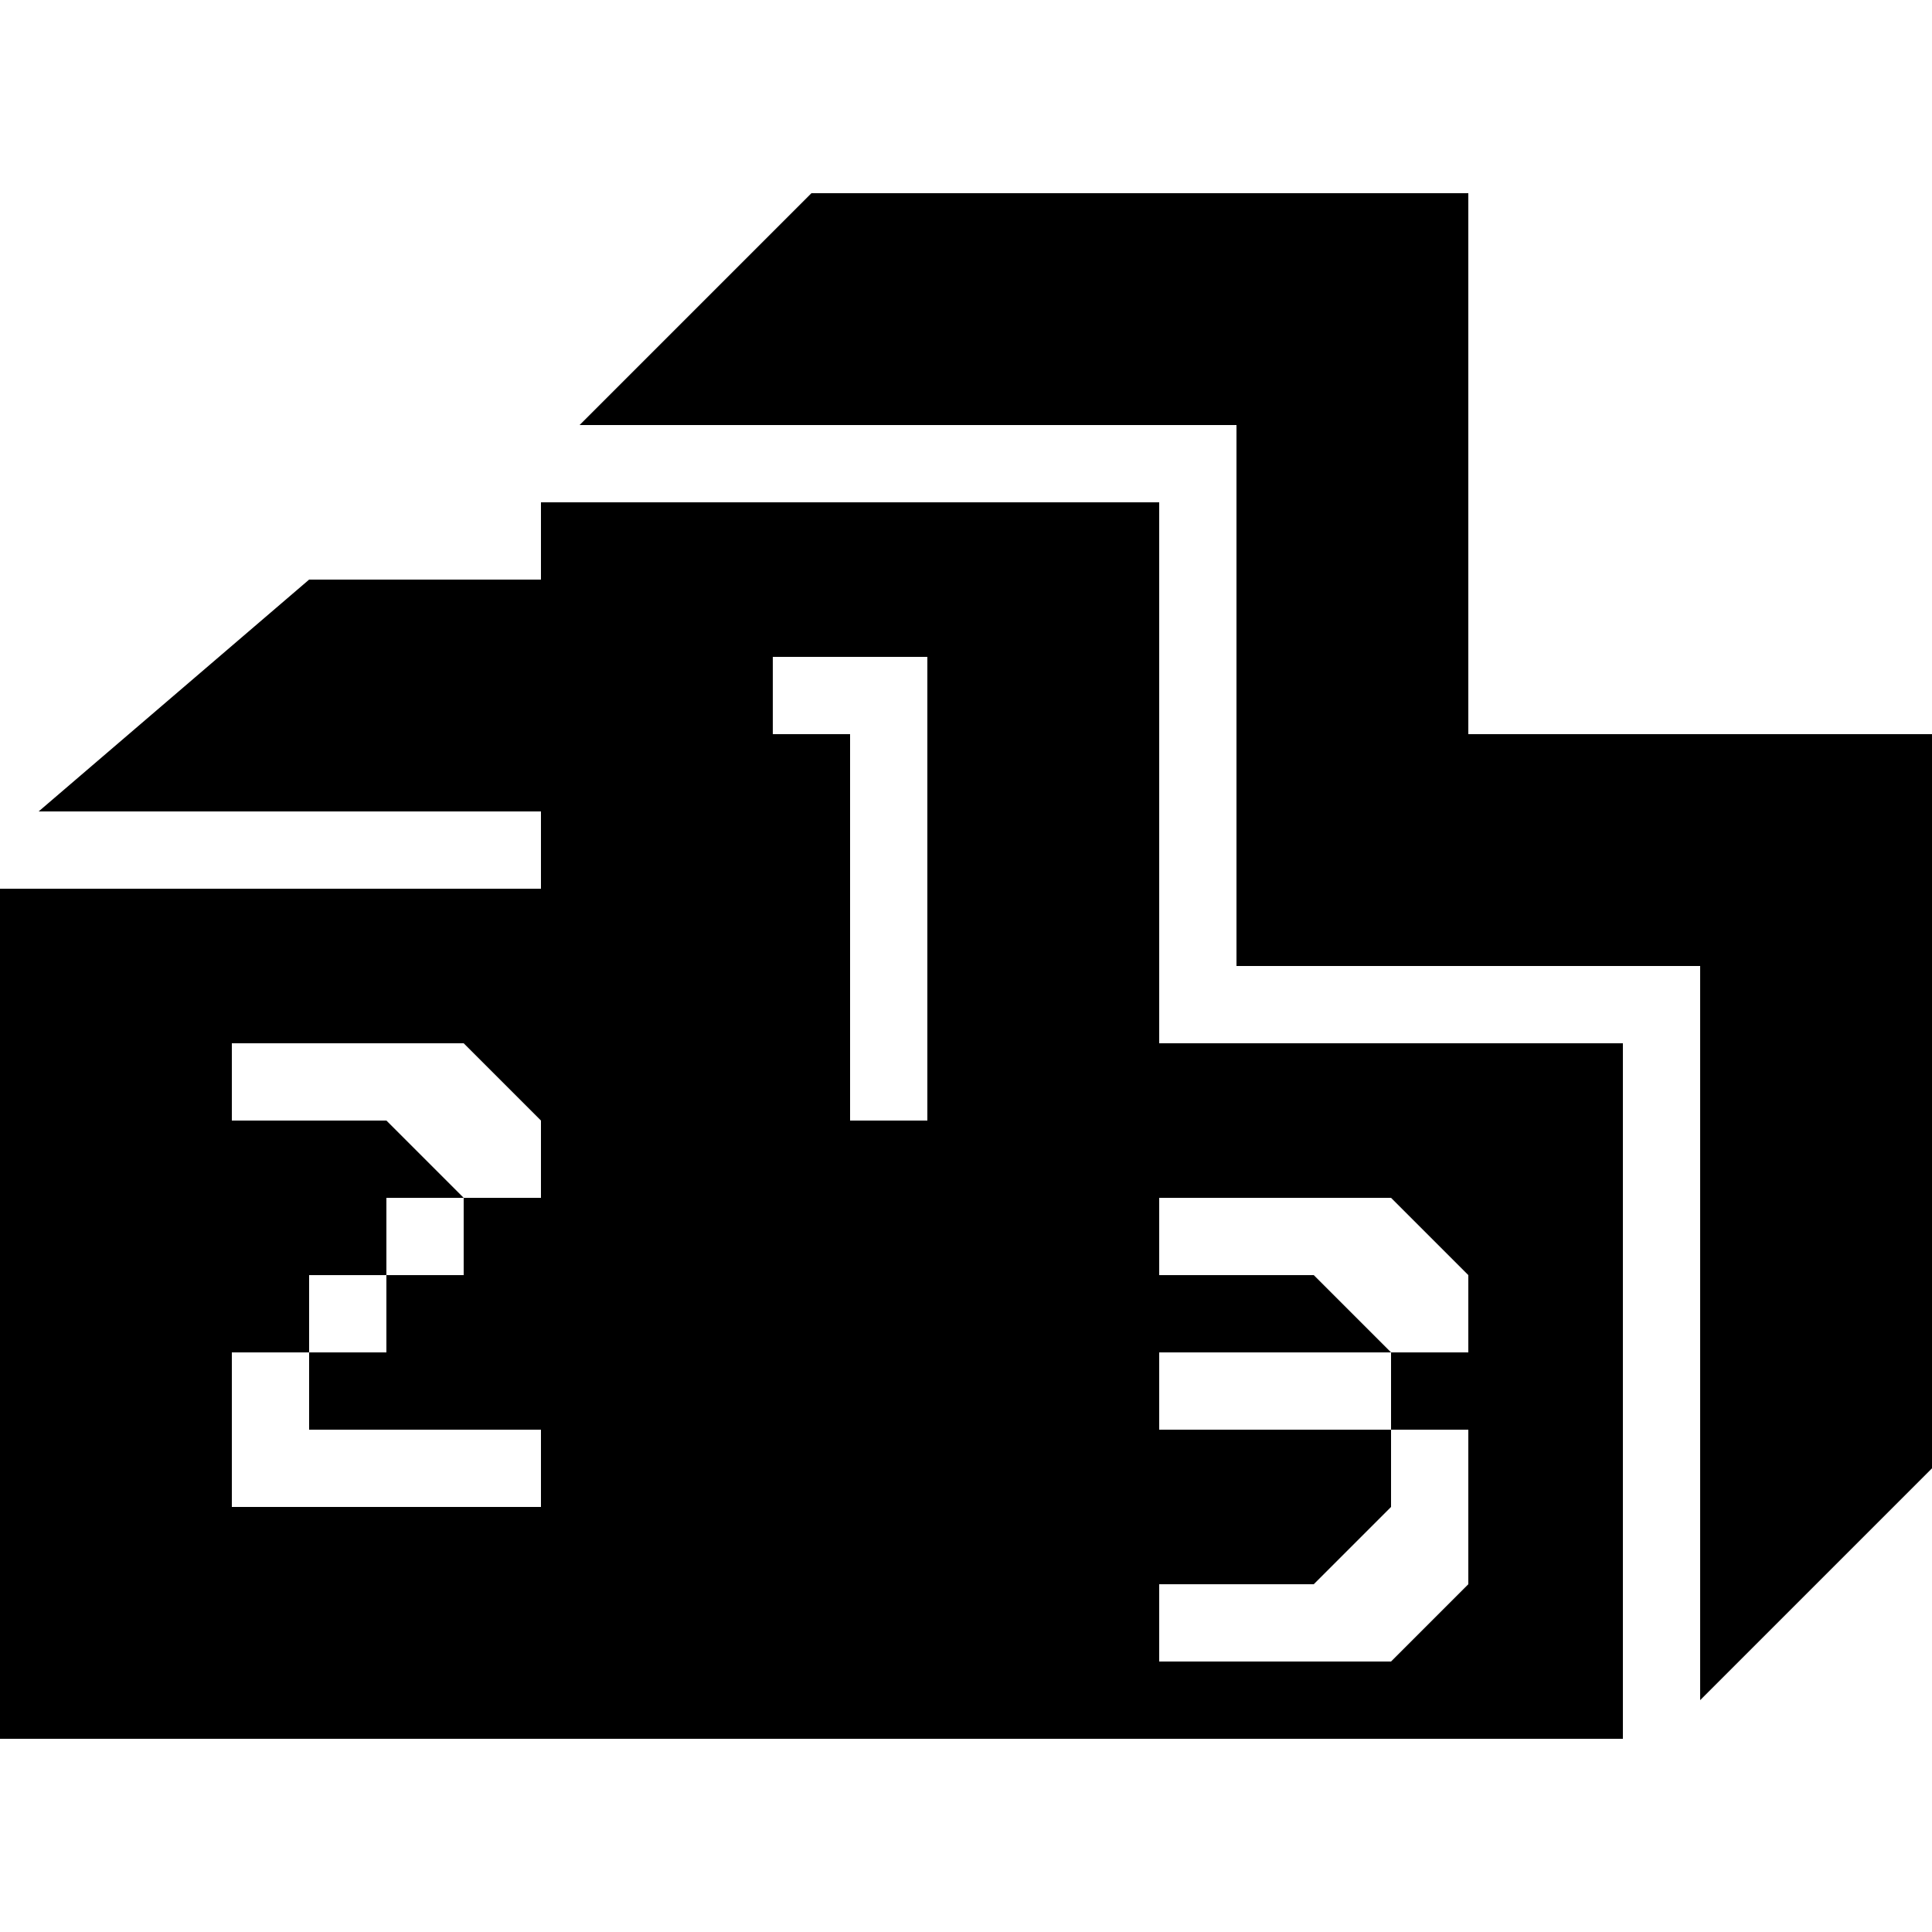 <?xml version="1.0" encoding="UTF-8" standalone="no"?>
<svg
   xmlns:dc="http://purl.org/dc/elements/1.1/"
   xmlns:cc="http://creativecommons.org/ns#"
   xmlns:rdf="http://www.w3.org/1999/02/22-rdf-syntax-ns#"
   xmlns:svg="http://www.w3.org/2000/svg"
   xmlns="http://www.w3.org/2000/svg"
   xmlns:sodipodi="http://sodipodi.sourceforge.net/DTD/sodipodi-0.dtd"
   xmlns:inkscape="http://www.inkscape.org/namespaces/inkscape"
   version="1.1"
   width="32px"
   height="32px"
   id="svg2985"
   inkscape:version="0.91 r13725"
   sodipodi:docname="podium.svg">
  <defs
     id="defs2993" />
  <sodipodi:namedview
     pagecolor="#ffffff"
     bordercolor="#666666"
     borderopacity="1"
     objecttolerance="10"
     gridtolerance="10"
     guidetolerance="10"
     inkscape:pageopacity="0"
     inkscape:pageshadow="2"
     inkscape:window-width="1920"
     inkscape:window-height="1028"
     id="namedview2991"
     showgrid="false"
     inkscape:zoom="7.375"
     inkscape:cx="-0.20338983"
     inkscape:cy="16"
     inkscape:window-x="-8"
     inkscape:window-y="-8"
     inkscape:window-maximized="1"
     inkscape:current-layer="svg2985" />
  <g
     id="g2987"
     transform="matrix(0.013,0,0,-0.013,-0.98,36.24)" />
  <path
     d="m 0,28.8 0,-14.08 8.96,0 0,-1.28 -8.32,0 4.48,-3.84 3.84,0 0,-1.28 10.24,0 0,8.96 7.68,0 0,11.52 -26.88,0 z m 3.84,-3.84 5.12,0 0,-1.28 -3.84,0 0,-1.28 1.28,0 0,-1.28 1.28,0 0,-1.28 1.28,0 0,-1.28 -1.28,-1.28 -3.84,0 0,1.28 2.56,0 1.28,1.28 -1.28,0 0,1.28 -1.28,0 0,1.28 -1.28,0 0,2.56 z M 9.6,7.04 13.44,3.2 l 10.88,0 0,8.96 7.68,0 0,12.16 -3.84,3.84 0,-12.16 -7.68,0 0,-8.96 -10.88,0 z m 3.2,5.12 1.28,0 0,6.4 1.28,0 0,-7.68 -2.56,0 0,1.28 z m 6.4,15.36 3.84,0 1.28,-1.28 0,-2.56 -1.28,0 0,-1.28 1.28,0 0,-1.28 -1.28,-1.28 -3.84,0 0,1.28 2.56,0 1.28,1.28 -3.84,0 0,1.28 3.84,0 0,1.28 -1.28,1.28 -2.56,0 0,1.28 z"
     id="path2989"
     inkscape:connector-curvature="0" />
</svg>
